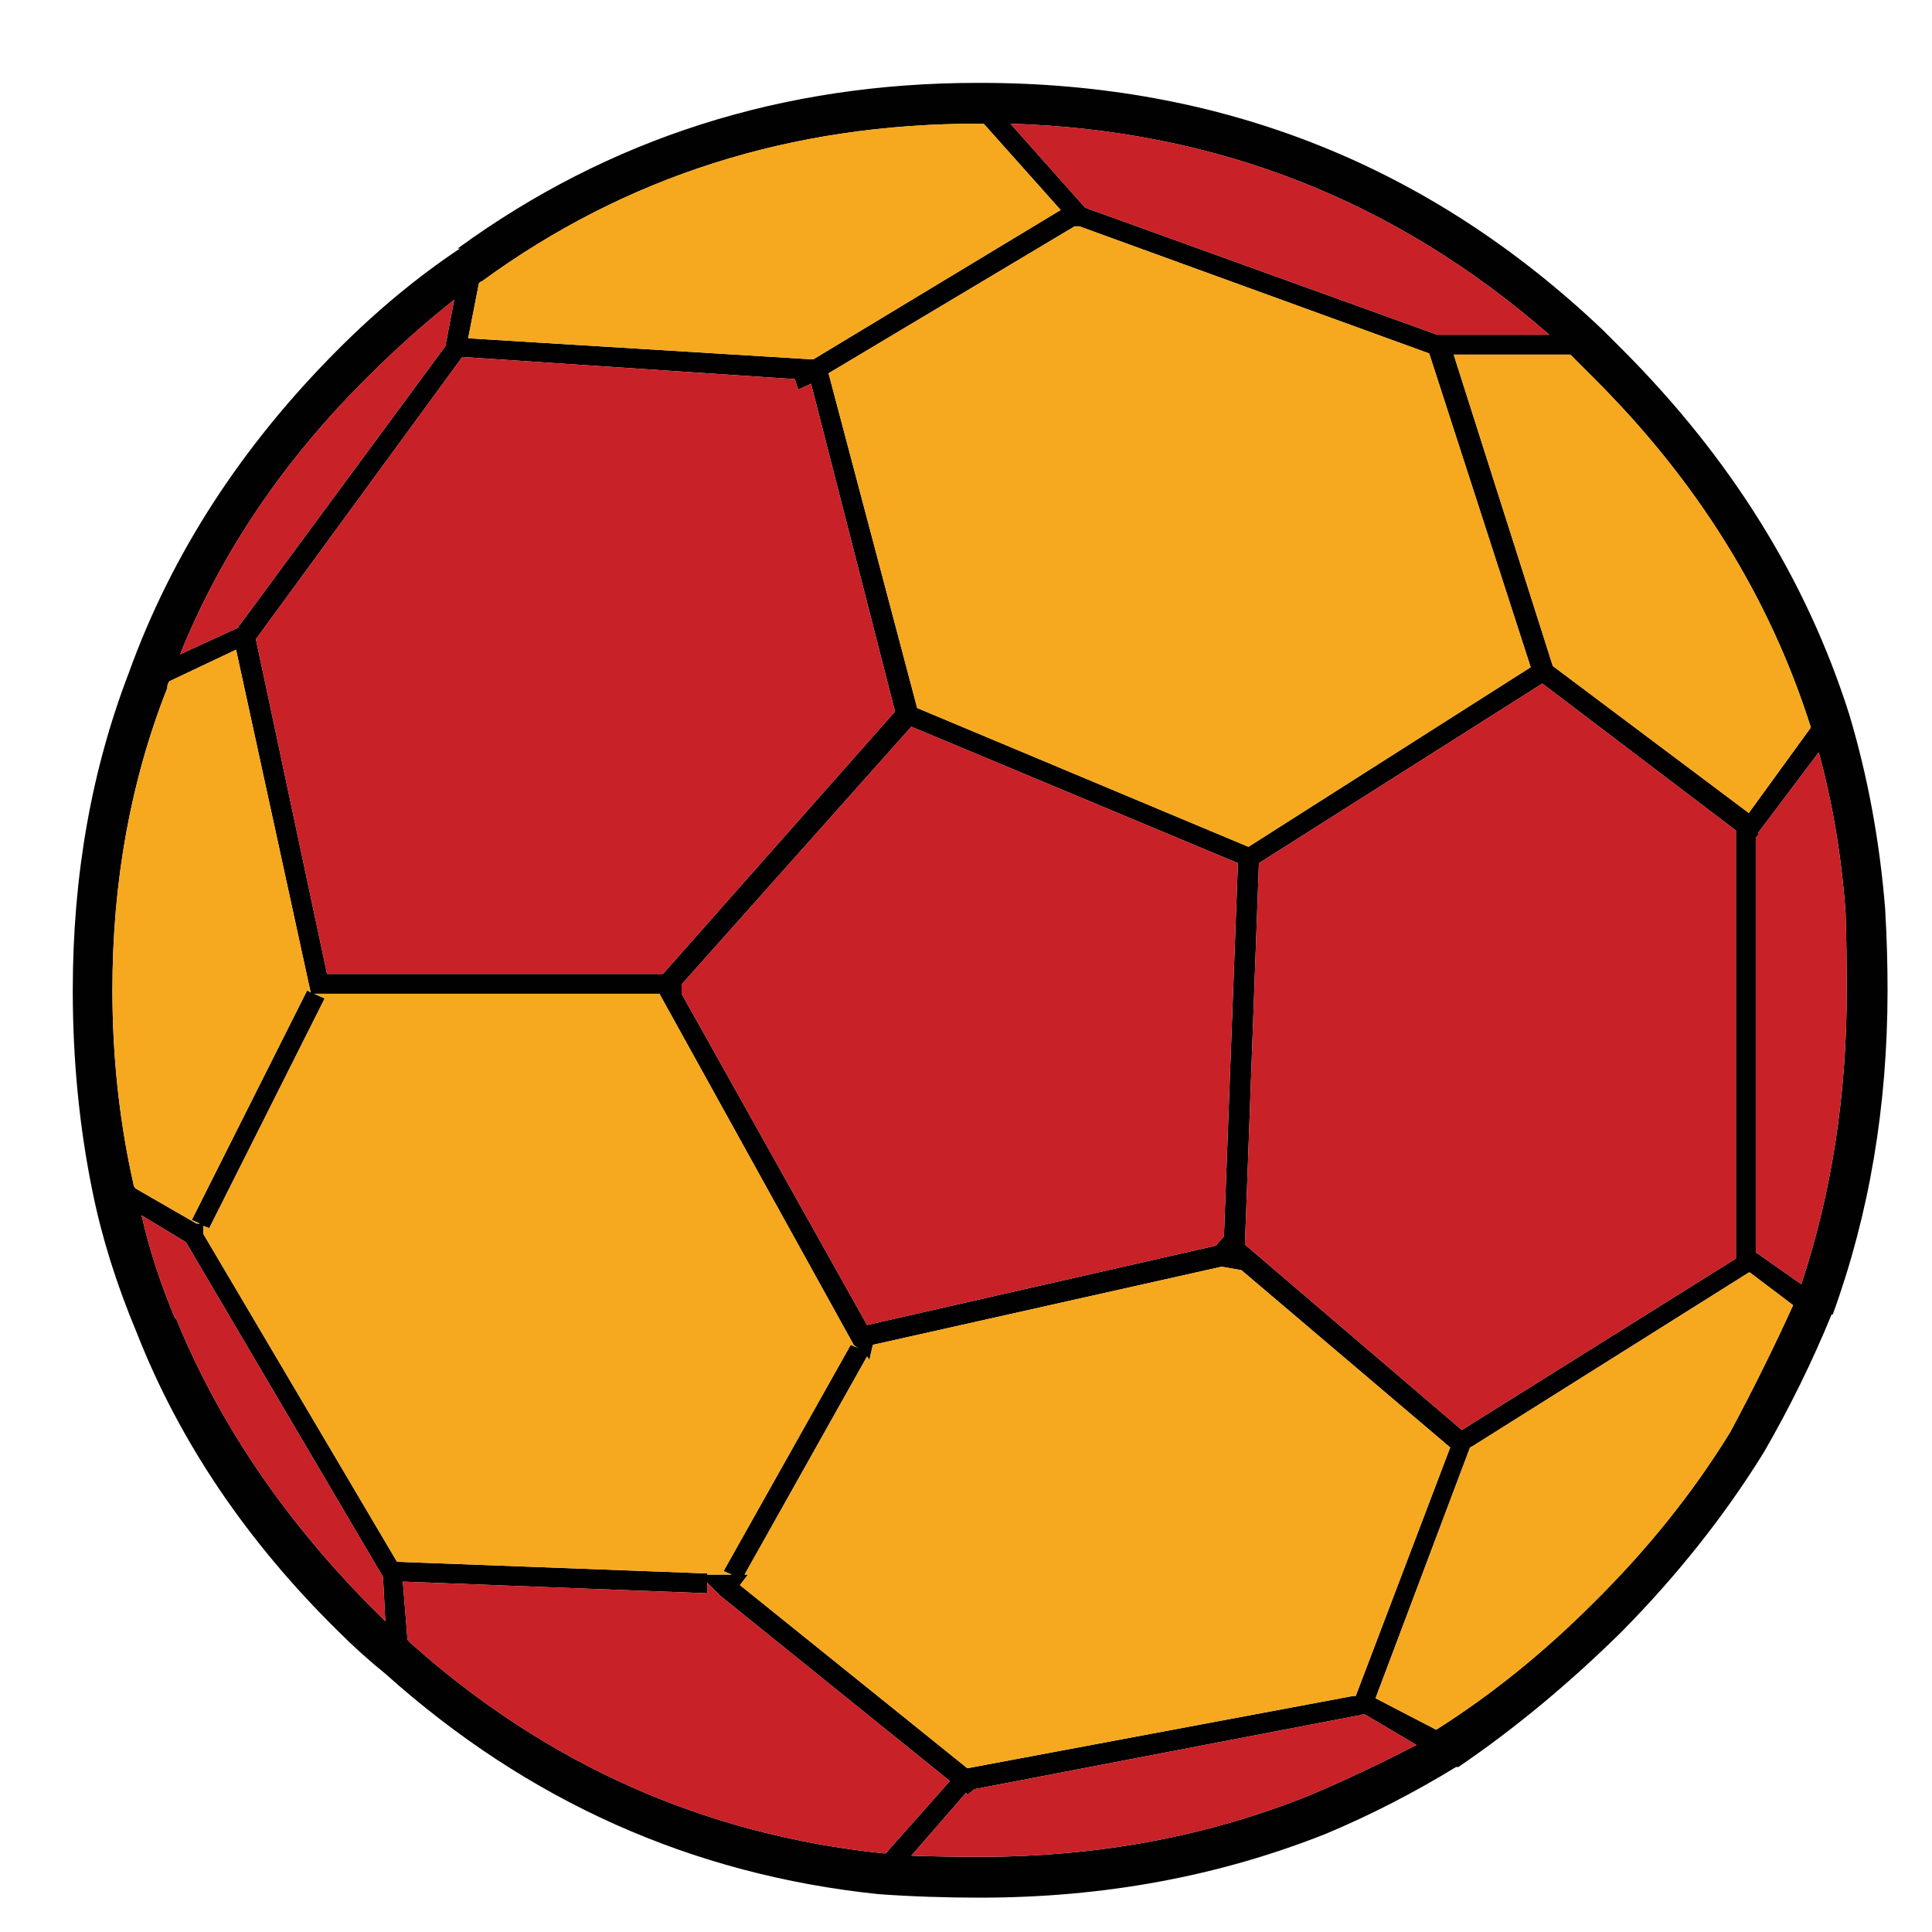 <?xml version="1.0" encoding="utf-8"?>
<!-- Generator: Adobe Illustrator 16.0.0, SVG Export Plug-In . SVG Version: 6.00 Build 0)  -->
<!DOCTYPE svg PUBLIC "-//W3C//DTD SVG 1.1//EN" "http://www.w3.org/Graphics/SVG/1.1/DTD/svg11.dtd">
<svg version="1.1" id="Layer_1" xmlns="http://www.w3.org/2000/svg" xmlns:xlink="http://www.w3.org/1999/xlink" x="0px" y="0px"
	 width="300px" height="300px" viewBox="0 0 300 300" enable-background="new 0 0 300 300" xml:space="preserve">
<g>
	<path fill-rule="evenodd" clip-rule="evenodd" fill="#010101" d="M282.416,116.823l-9.415,12.497v0.363l-0.365,0.363v64.473
		l0.365,0.18l6.698,4.713c4.709-14.128,7.062-29.343,7.062-45.642c0-4.227-0.058-8.21-0.178-11.952
		C285.978,133.122,284.588,124.792,282.416,116.823z M271.55,126.24l9.6-13.22v-0.18c-6.401-20.165-17.689-38.275-33.869-54.333
		c-0.965-0.967-1.871-1.873-2.717-2.716c-0.238-0.242-0.483-0.483-0.725-0.725h-18.109l15.393,48.355L271.55,126.24z
		 M292.738,141.271v0.182c0.241,3.985,0.36,8.088,0.36,12.315c0,17.99-2.836,34.775-8.511,50.345h-0.18
		c-3.018,7.365-6.521,14.489-10.502,21.372c-6.038,9.78-13.407,19.08-22.098,27.892c-8.21,8.09-16.664,15.093-25.355,21.008h-0.364
		c-6.516,3.983-13.218,7.429-20.098,10.321c-16.664,6.643-34.595,9.961-53.791,9.961c-5.433,0-10.686-0.177-15.756-0.542
		c-28.977-3.016-54.512-14.428-76.607-34.229c-2.537-2.052-4.951-4.224-7.244-6.52c-14.248-14.004-24.69-29.462-31.331-46.363
		c-3.139-7.483-5.434-14.793-6.882-21.916c-2.053-10.018-3.079-20.462-3.079-31.329c0-17.748,2.897-34.168,8.693-49.261
		C26.634,86.034,37.5,69.252,52.592,54.161c6.037-6.037,12.315-11.229,18.835-15.575h-0.363
		c23.544-17.145,50.467-25.717,80.771-25.717h0.364c37.548,0,69.786,12.797,96.711,38.395c0.846,0.844,1.812,1.811,2.897,2.897
		c16.905,16.902,28.676,35.799,35.316,56.686C290.021,120.507,291.893,130.648,292.738,141.271z M223.195,51.987h17.382
		c-23.904-20.887-51.792-31.814-83.668-32.779l11.59,13.04L223.195,51.987z M164.697,32.608l-11.955-13.401
		c-0.121,0-0.301,0-0.542,0h-0.364c-28.975,0-54.633,8.15-76.968,24.449c-0.363,0.12-0.543,0.301-0.543,0.543l-1.63,8.33
		l53.246,3.261h0.363L164.697,32.608z M167.595,35.145c-0.24,0-0.485,0-0.726,0l-38.212,22.818l13.763,51.978l51.436,21.552
		l43.828-27.891l-15.757-48.716L167.595,35.145z M192.224,134.027l-50.709-21.188l-35.676,40.022v1.448l28.794,51.438l54.153-12.317
		l1.268-1.449L192.224,134.027z M239.496,106.138l-44.011,27.889l-2.172,59.222l33.682,28.799l42.56-26.624v-66.467L239.496,106.138
		z M138.98,110.483l-13.04-50.89l-1.992,0.905l-0.544-1.631l-51.615-3.44L39.734,99.256l11.047,51.977h52.159L138.98,110.483z
		 M133.004,209.187c-0.363-0.241-0.545-0.426-0.545-0.545l-30.063-54.331H48.79l1.629,0.729L32.49,190.715l-0.906-0.361v1.268
		l30.063,50.89l48.173,1.812v0.18h3.804l-1.268-0.545l19.742-35.131l1.266,0.545L133.004,209.187z M192.769,197.233l-3.077-0.541
		l-54.153,12.134l-0.543,2.354l-0.363-0.544l-19.016,33.865h0.543l-1.266,1.63l35.315,28.438l59.946-11.231h0.364l14.665-38.574
		L192.769,197.233z M228.629,224.58l-0.364,0.184l-14.669,38.938l9.416,4.889c8.575-5.434,16.661-11.956,24.269-19.562
		c8.451-8.329,15.575-17.205,21.369-26.621c3.502-6.522,6.763-13.102,9.783-19.74l-6.702-5.069h-0.181L228.629,224.58z
		 M150.208,278.732l-0.184-0.364l-8.511,9.783c3.382,0.12,6.944,0.178,10.686,0.178c18.351,0,35.437-3.199,51.251-9.597
		c5.434-2.296,10.931-4.893,16.482-7.786l-7.968-4.712h-0.542c-0.244,0.121-0.483,0.185-0.728,0.185l-59.402,11.407L150.208,278.732
		z M109.821,245.768v1.636l-47.268-1.812l0.726,9.056c0.24,0.239,0.421,0.42,0.542,0.54c21.13,18.836,45.58,29.703,73.349,32.6
		h0.362l9.961-11.23l-35.679-28.792L109.821,245.768z M26.332,105.775c-0.24,0.243-0.363,0.604-0.363,1.086
		c-5.673,14.368-8.512,30.005-8.512,46.907c0,10.382,1.088,20.406,3.261,30.063c0,0.241,0.121,0.481,0.361,0.726l9.418,5.433h0.542
		l-1.266-0.54l17.929-35.681l0.542,0.364l-11.589-53.247L26.332,105.775z M21.984,188.72c1.208,5.313,2.958,10.69,5.253,16.123
		v-0.364c6.519,16.056,16.48,30.909,29.882,44.551c0.966,0.97,1.872,1.875,2.717,2.716l-0.363-6.883l-30.605-51.975L21.984,188.72z
		 M37.018,97.446c0-0.243,0.06-0.363,0.181-0.363l32.056-43.465v-0.363l1.269-6.701c-4.588,3.622-9.055,7.607-13.403,11.954
		C44.08,71.426,34.361,85.794,27.962,101.61L37.018,97.446z"/>
	<path fill-rule="evenodd" clip-rule="evenodd" fill="#F6A91E" d="M271.55,126.24l-30.428-22.819l-15.393-48.355h18.109
		c0.241,0.242,0.486,0.483,0.725,0.725c0.846,0.844,1.752,1.75,2.717,2.716c16.18,16.058,27.468,34.168,33.869,54.333v0.18
		L271.55,126.24z M167.595,35.145l54.332,19.742l15.757,48.716l-43.828,27.891l-51.436-21.552l-13.763-51.978l38.212-22.818
		C167.109,35.145,167.354,35.145,167.595,35.145z M164.697,32.608l-38.395,23.183h-0.363L72.694,52.53l1.63-8.33
		c0-0.242,0.181-0.423,0.543-0.543c22.335-16.299,47.993-24.449,76.968-24.449h0.364c0.241,0,0.421,0,0.542,0L164.697,32.608z
		 M228.629,224.58l42.921-26.981h0.181l6.702,5.069c-3.021,6.639-6.281,13.218-9.783,19.74
		c-5.794,9.416-12.918,18.292-21.369,26.621c-7.607,7.605-15.693,14.128-24.269,19.562l-9.416-4.889l14.669-38.938L228.629,224.58z
		 M192.769,197.233l32.415,27.53l-14.665,38.574h-0.364l-59.946,11.231l-35.315-28.438l1.266-1.63h-0.543l19.016-33.865l0.363,0.544
		l0.543-2.354l54.153-12.134L192.769,197.233z M133.004,209.187l0.361,0.185l-1.266-0.545l-19.742,35.131l1.268,0.545h-3.804v-0.18
		l-48.173-1.812l-30.063-50.89v-1.268l0.906,0.361l17.928-35.676l-1.629-0.729h53.606l30.063,54.331
		C132.458,208.761,132.641,208.945,133.004,209.187z M26.332,105.775l10.324-4.89l11.589,53.247l-0.542-0.364l-17.929,35.681
		l1.266,0.54h-0.542l-9.418-5.433c-0.241-0.244-0.361-0.484-0.361-0.726c-2.173-9.656-3.261-19.681-3.261-30.063
		c0-16.902,2.839-32.539,8.512-46.907C25.969,106.379,26.091,106.018,26.332,105.775z"/>
	<path fill-rule="evenodd" clip-rule="evenodd" fill="#C82127" d="M282.416,116.823c2.172,7.969,3.562,16.299,4.167,24.994
		c0.12,3.742,0.178,7.725,0.178,11.952c0,16.299-2.353,31.514-7.062,45.642l-6.698-4.713l-0.365-0.18v-64.473l0.365-0.363v-0.363
		L282.416,116.823z M223.195,51.987l-54.696-19.739l-11.59-13.04c31.876,0.965,59.764,11.892,83.668,32.779H223.195z
		 M138.98,110.483l-36.041,40.75H50.781L39.734,99.256l32.055-43.828l51.615,3.44l0.544,1.631l1.992-0.905L138.98,110.483z
		 M239.496,106.138l30.059,22.818v66.467l-42.56,26.624l-33.682-28.799l2.172-59.222L239.496,106.138z M192.224,134.027
		l-2.171,57.954l-1.268,1.449l-54.153,12.317l-28.794-51.438v-1.448l35.676-40.022L192.224,134.027z M109.821,245.768l1.993,1.997
		l35.679,28.792l-9.961,11.23h-0.362c-27.769-2.896-52.218-13.764-73.349-32.6c-0.122-0.12-0.302-0.301-0.542-0.54l-0.726-9.056
		l47.268,1.812V245.768z M150.208,278.732l1.085-0.906l59.402-11.407c0.244,0,0.483-0.063,0.728-0.185h0.542l7.968,4.712
		c-5.552,2.894-11.049,5.49-16.482,7.786c-15.814,6.397-32.9,9.597-51.251,9.597c-3.742,0-7.304-0.058-10.686-0.178l8.511-9.783
		L150.208,278.732z M37.018,97.446l-9.055,4.165C34.361,85.794,44.08,71.426,57.12,58.507c4.348-4.347,8.815-8.332,13.403-11.954
		l-1.269,6.701v0.363L37.198,97.083C37.078,97.083,37.018,97.203,37.018,97.446z M21.984,188.72l6.884,4.168l30.605,51.975
		l0.363,6.883c-0.845-0.841-1.751-1.746-2.717-2.716c-13.402-13.642-23.363-28.495-29.882-44.551v0.364
		C24.943,199.41,23.192,194.033,21.984,188.72z"/>
</g>
</svg>
